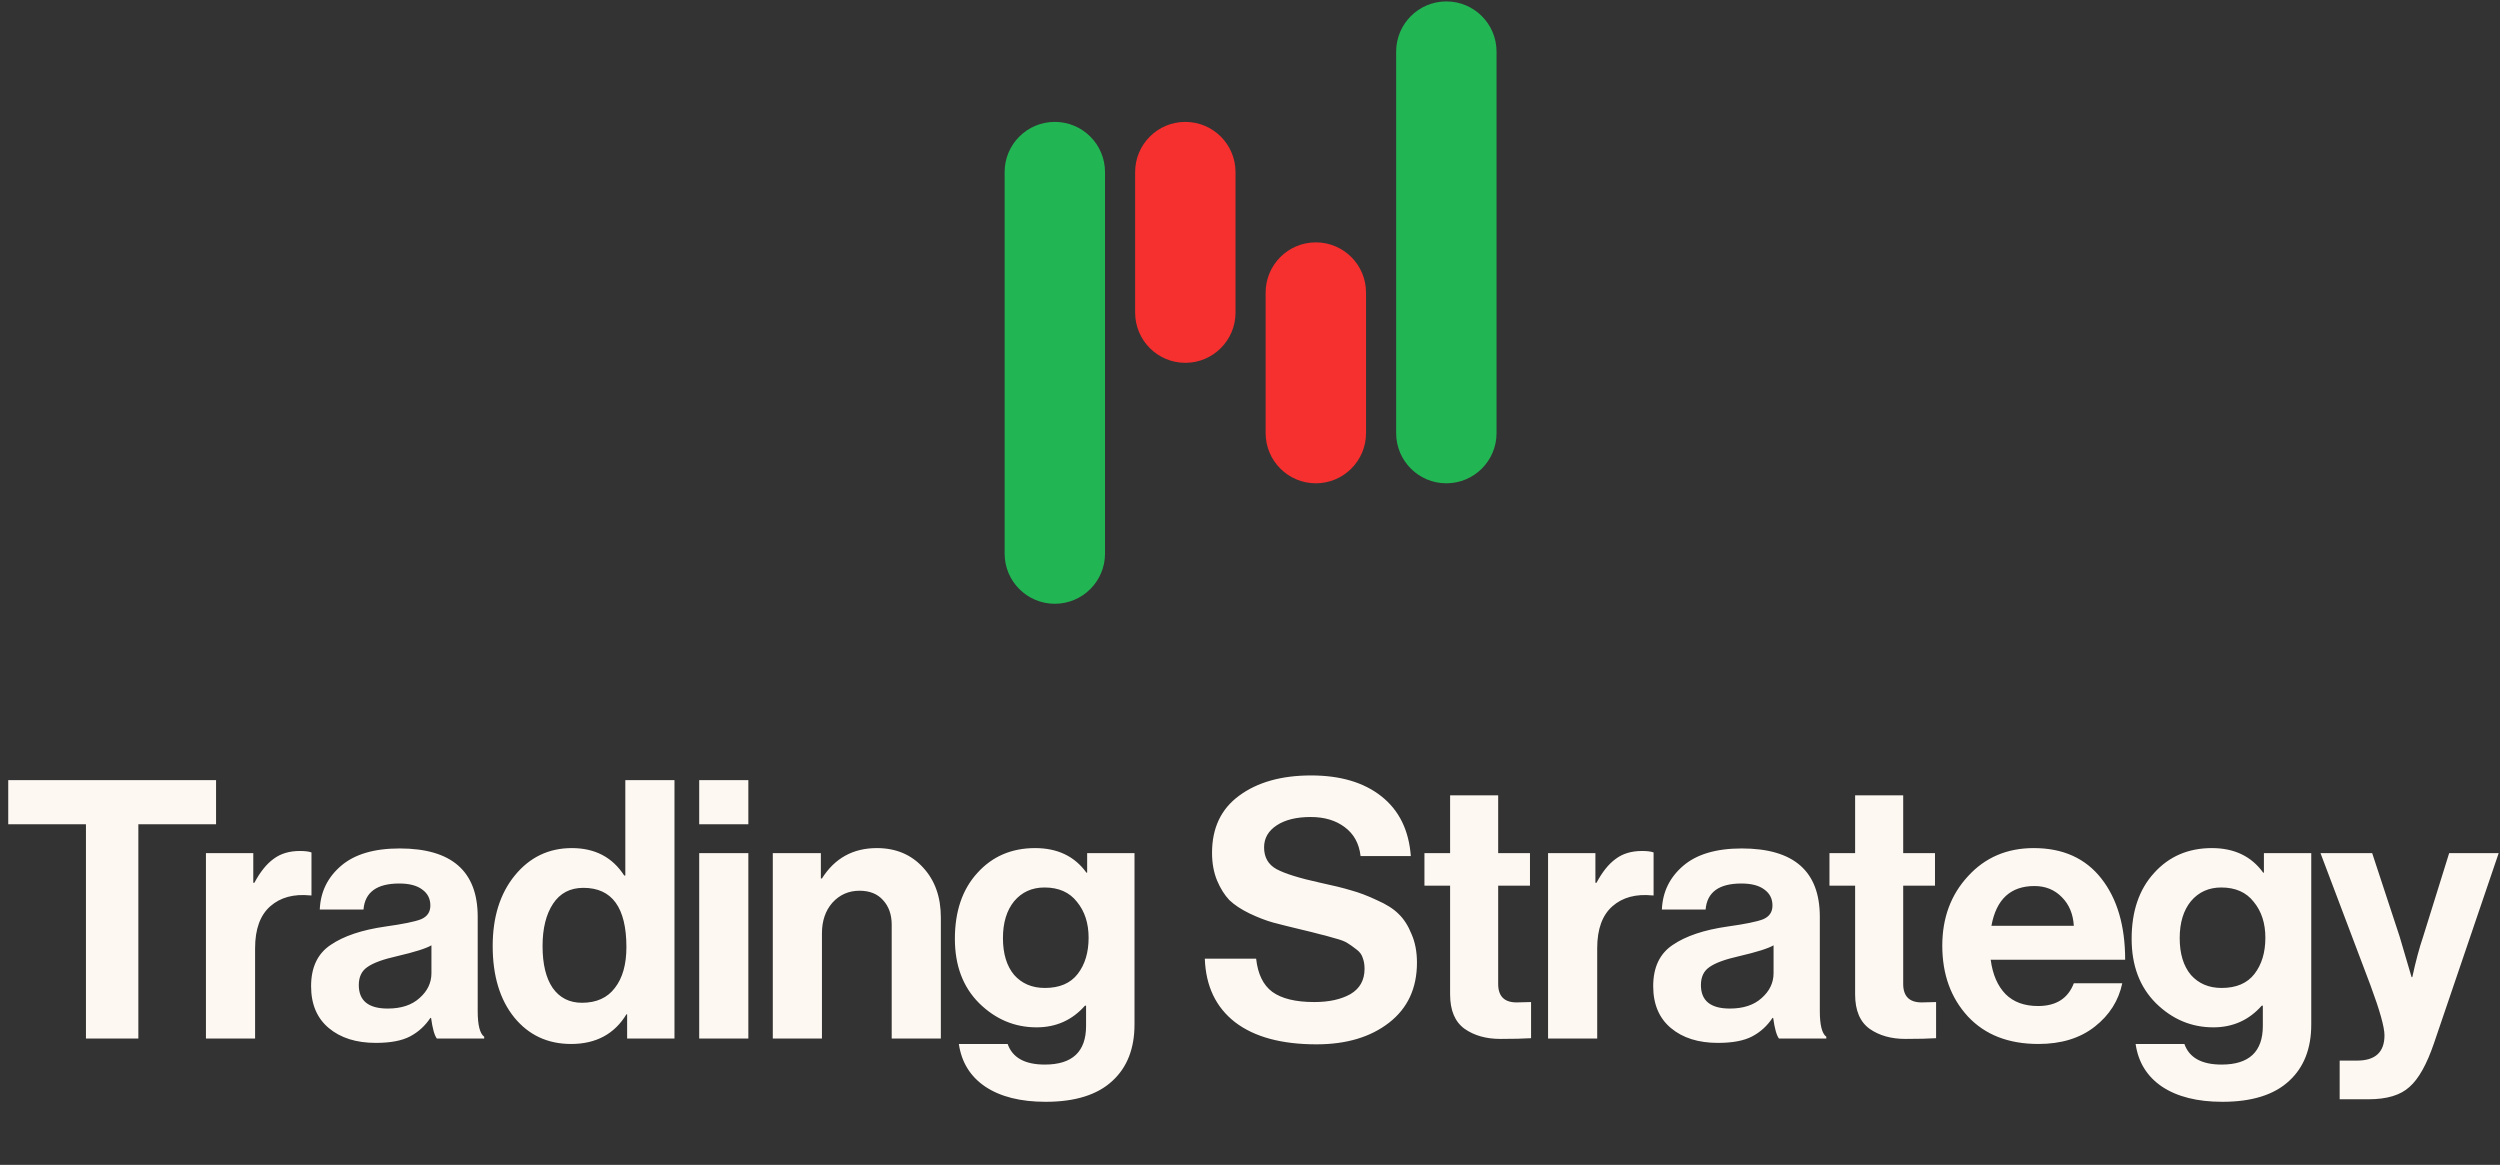 <svg width="1601" height="746" viewBox="0 0 1601 746" fill="none" xmlns="http://www.w3.org/2000/svg">
<rect x="0" y="0" width="1601" height="746" fill="#333333" stroke="none"/>
<path d="M707.651 354.51C707.651 372.263 693.259 386.655 675.506 386.655C657.753 386.655 643.361 372.263 643.361 354.51L643.361 110.205C643.361 92.451 657.753 78.059 675.506 78.059C693.259 78.059 707.651 92.451 707.651 110.205L707.651 354.51Z" fill="#22B554"/>
<path d="M894.095 33.056C894.095 15.303 908.487 0.911 926.24 0.911C943.994 0.911 958.386 15.303 958.386 33.056L958.386 277.362C958.386 295.115 943.994 309.507 926.24 309.507C908.487 309.507 894.095 295.115 894.095 277.362L894.095 33.056Z" fill="#22B554"/>
<path d="M791.23 200.213C791.23 217.966 776.838 232.358 759.084 232.358C741.331 232.358 726.939 217.966 726.939 200.213L726.939 110.205C726.939 92.452 741.331 78.06 759.084 78.06C776.838 78.06 791.23 92.452 791.23 110.205L791.23 200.213Z" fill="#F62F2F"/>
<path d="M810.517 187.355C810.517 169.601 824.909 155.209 842.662 155.209C860.416 155.209 874.808 169.601 874.808 187.355L874.808 277.362C874.808 295.115 860.416 309.507 842.662 309.507C824.909 309.507 810.517 295.115 810.517 277.362L810.517 187.355Z" fill="#F62F2F"/>
<path d="M5.281 527.841V499.604H138.363V527.841H88.602V665.089H55.042V527.841H5.281ZM162.206 546.356V565.335H162.9C166.603 558.392 170.692 553.3 175.167 550.06C179.642 546.665 185.274 544.968 192.063 544.968C195.303 544.968 197.772 545.276 199.469 545.894V573.436H198.775C188.128 572.356 179.565 574.67 173.084 580.379C166.603 586.088 163.363 595.038 163.363 607.227V665.089H131.886V546.356H162.206ZM279.767 665.089C278.224 663.083 276.989 658.685 276.064 651.896H275.601C272.206 656.988 267.886 660.923 262.64 663.7C257.393 666.478 250.064 667.866 240.652 667.866C228.154 667.866 218.125 664.703 210.564 658.377C203.003 652.051 199.223 643.101 199.223 631.529C199.223 619.494 203.389 610.699 211.721 605.144C220.053 599.435 231.78 595.5 246.901 593.34C258.011 591.797 265.571 590.254 269.583 588.711C273.595 587.014 275.601 584.082 275.601 579.916C275.601 575.596 273.903 572.201 270.509 569.733C267.114 567.11 262.177 565.798 255.696 565.798C241.346 565.798 233.709 571.353 232.783 582.462H204.778C205.241 571.198 209.792 561.863 218.433 554.457C227.074 547.051 239.572 543.348 255.928 543.348C289.256 543.348 305.92 557.929 305.92 587.091V647.499C305.92 656.448 307.309 661.926 310.086 663.932V665.089H279.767ZM248.29 645.879C256.931 645.879 263.72 643.641 268.657 639.167C273.749 634.692 276.295 629.369 276.295 623.197V605.376C272.9 607.381 265.571 609.696 254.307 612.319C245.358 614.325 239.032 616.639 235.329 619.262C231.626 621.731 229.774 625.589 229.774 630.835C229.774 640.864 235.946 645.879 248.29 645.879ZM365.74 668.561C350.773 668.561 338.661 662.929 329.403 651.665C320.145 640.247 315.516 624.971 315.516 605.838C315.516 587.323 320.222 572.279 329.634 560.706C339.201 548.98 351.39 543.116 366.203 543.116C381.016 543.116 392.202 548.98 399.763 560.706H400.457V499.604H431.934V665.089H401.615V649.582H401.152C393.437 662.234 381.633 668.561 365.74 668.561ZM372.684 642.176C381.942 642.176 388.962 639.012 393.745 632.686C398.683 626.36 401.152 617.642 401.152 606.533C401.152 581.228 391.971 568.575 373.609 568.575C365.123 568.575 358.642 571.97 354.168 578.759C349.693 585.548 347.456 594.575 347.456 605.838C347.456 617.411 349.616 626.36 353.936 632.686C358.411 639.012 364.66 642.176 372.684 642.176ZM447.766 665.089V546.356H479.243V665.089H447.766ZM447.766 527.841V499.604H479.243V527.841H447.766ZM525.679 546.356V562.558H526.374C534.551 549.597 546.278 543.116 561.554 543.116C573.743 543.116 583.618 547.282 591.179 555.614C598.739 563.792 602.52 574.439 602.52 587.554V665.089H571.043V592.183C571.043 585.703 569.191 580.456 565.488 576.445C561.939 572.433 556.925 570.427 550.444 570.427C543.501 570.427 537.714 572.973 533.086 578.065C528.611 583.157 526.374 589.714 526.374 597.738V665.089H494.897V546.356H525.679ZM669.6 705.592C653.553 705.592 640.669 702.352 630.948 695.871C621.381 689.391 615.75 680.287 614.052 668.561H645.298C648.384 677.356 656.33 681.753 669.137 681.753C686.727 681.753 695.522 673.498 695.522 656.988V644.027H694.827C686.649 653.285 676.312 657.914 663.813 657.914C649.772 657.914 637.506 652.745 627.013 642.407C616.675 632.069 611.506 618.337 611.506 601.209C611.506 583.619 616.29 569.578 625.856 559.086C635.423 548.44 647.766 543.116 662.888 543.116C677.237 543.116 688.192 548.362 695.753 558.855H696.216V546.356H726.536V656.062C726.536 671.492 721.829 683.527 712.417 692.168C702.851 701.117 688.578 705.592 669.6 705.592ZM669.137 632.686C678.549 632.686 685.569 629.677 690.198 623.66C694.827 617.642 697.142 609.927 697.142 600.515C697.142 591.257 694.673 583.619 689.735 577.602C684.952 571.43 678.009 568.344 668.905 568.344C660.882 568.344 654.401 571.276 649.464 577.139C644.68 583.002 642.289 590.871 642.289 600.747C642.289 610.776 644.68 618.645 649.464 624.354C654.401 629.909 660.959 632.686 669.137 632.686ZM843.078 668.792C820.705 668.792 803.346 664.086 791.003 654.674C778.659 645.107 772.178 631.529 771.561 613.939H804.427C805.507 623.814 808.978 630.912 814.842 635.232C820.859 639.553 829.809 641.713 841.689 641.713C851.102 641.713 858.817 640.015 864.834 636.621C870.852 633.072 873.861 627.672 873.861 620.42C873.861 617.797 873.475 615.482 872.703 613.476C872.086 611.316 870.698 609.464 868.537 607.921C866.377 606.224 864.526 604.913 862.983 603.987C861.44 602.907 858.585 601.827 854.419 600.747C850.253 599.512 847.09 598.664 844.93 598.201C842.77 597.583 838.758 596.581 832.895 595.192C825.797 593.495 819.933 592.029 815.305 590.794C810.83 589.56 805.815 587.631 800.26 585.008C794.86 582.385 790.54 579.531 787.299 576.445C784.213 573.204 781.59 569.038 779.43 563.946C777.27 558.7 776.19 552.76 776.19 546.125C776.19 530.232 781.976 518.043 793.548 509.556C805.275 500.916 820.628 496.595 839.606 496.595C858.431 496.595 873.475 501.07 884.739 510.019C896.002 518.969 902.251 531.698 903.486 548.208H871.315C870.389 540.185 866.994 534.013 861.131 529.692C855.422 525.372 848.17 523.212 839.375 523.212C830.271 523.212 823.019 524.986 817.619 528.535C812.219 532.084 809.518 536.79 809.518 542.653C809.518 548.98 812.141 553.609 817.388 556.54C822.788 559.472 832.2 562.403 845.624 565.335C853.648 567.032 860.205 568.653 865.297 570.196C870.389 571.584 875.867 573.667 881.73 576.445C887.747 579.068 892.376 581.999 895.617 585.24C899.011 588.48 901.789 592.8 903.949 598.201C906.263 603.447 907.42 609.542 907.42 616.485C907.42 632.841 901.48 645.647 889.599 654.905C877.718 664.163 862.211 668.792 843.078 668.792ZM912.216 567.187V546.356H928.649V509.325H959.431V546.356H979.798V567.187H959.431V630.14C959.431 638.01 963.366 641.944 971.235 641.944L980.493 641.713V664.857C975.709 665.166 969.152 665.32 960.82 665.32C951.716 665.32 944.078 663.16 937.906 658.84C931.734 654.365 928.649 647.036 928.649 636.852V567.187H912.216ZM1021.7 546.356V565.335H1022.39C1026.1 558.392 1030.18 553.3 1034.66 550.06C1039.13 546.665 1044.77 544.968 1051.55 544.968C1054.79 544.968 1057.26 545.276 1058.96 545.894V573.436H1058.27C1047.62 572.356 1039.06 574.67 1032.58 580.379C1026.1 586.088 1022.85 595.038 1022.85 607.227V665.089H991.378V546.356H1021.7ZM1139.26 665.089C1137.72 663.083 1136.48 658.685 1135.55 651.896H1135.09C1131.7 656.988 1127.38 660.923 1122.13 663.7C1116.88 666.478 1109.56 667.866 1100.14 667.866C1087.65 667.866 1077.62 664.703 1070.06 658.377C1062.49 652.051 1058.71 643.101 1058.71 631.529C1058.71 619.494 1062.88 610.699 1071.21 605.144C1079.54 599.435 1091.27 595.5 1106.39 593.34C1117.5 591.797 1125.06 590.254 1129.07 588.711C1133.09 587.014 1135.09 584.082 1135.09 579.916C1135.09 575.596 1133.39 572.201 1130 569.733C1126.61 567.11 1121.67 565.798 1115.19 565.798C1100.84 565.798 1093.2 571.353 1092.27 582.462H1064.27C1064.73 571.198 1069.28 561.863 1077.92 554.457C1086.57 547.051 1099.06 543.348 1115.42 543.348C1148.75 543.348 1165.41 557.929 1165.41 587.091V647.499C1165.41 656.448 1166.8 661.926 1169.58 663.932V665.089H1139.26ZM1107.78 645.879C1116.42 645.879 1123.21 643.641 1128.15 639.167C1133.24 634.692 1135.79 629.369 1135.79 623.197V605.376C1132.39 607.381 1125.06 609.696 1113.8 612.319C1104.85 614.325 1098.52 616.639 1094.82 619.262C1091.12 621.731 1089.27 625.589 1089.27 630.835C1089.27 640.864 1095.44 645.879 1107.78 645.879ZM1171.59 567.187V546.356H1188.02V509.325H1218.81V546.356H1239.17V567.187H1218.81V630.14C1218.81 638.01 1222.74 641.944 1230.61 641.944L1239.87 641.713V664.857C1235.08 665.166 1228.53 665.32 1220.19 665.32C1211.09 665.32 1203.45 663.16 1197.28 658.84C1191.11 654.365 1188.02 647.036 1188.02 636.852V567.187H1171.59ZM1305.4 668.561C1286.27 668.561 1271.22 662.697 1260.27 650.971C1249.31 639.09 1243.84 623.968 1243.84 605.607C1243.84 587.863 1249.31 573.05 1260.27 561.169C1271.22 549.134 1285.27 543.116 1302.39 543.116C1321.06 543.116 1335.49 549.597 1345.67 562.558C1355.86 575.519 1360.95 592.877 1360.95 614.633H1274.85C1276.08 624.046 1279.25 631.375 1284.34 636.621C1289.43 641.713 1296.37 644.259 1305.17 644.259C1316.74 644.259 1324.38 639.398 1328.08 629.677H1359.1C1356.78 640.787 1350.92 650.045 1341.51 657.451C1332.09 664.857 1320.06 668.561 1305.4 668.561ZM1302.86 567.418C1287.58 567.418 1278.4 575.905 1275.31 592.877H1328.08C1327.62 585.317 1325.07 579.222 1320.45 574.593C1315.82 569.81 1309.95 567.418 1302.86 567.418ZM1423.19 705.592C1407.15 705.592 1394.26 702.352 1384.54 695.871C1374.98 689.391 1369.34 680.287 1367.65 668.561H1398.89C1401.98 677.356 1409.93 681.753 1422.73 681.753C1440.32 681.753 1449.12 673.498 1449.12 656.988V644.027H1448.42C1440.24 653.285 1429.91 657.914 1417.41 657.914C1403.37 657.914 1391.1 652.745 1380.61 642.407C1370.27 632.069 1365.1 618.337 1365.1 601.209C1365.1 583.619 1369.88 569.578 1379.45 559.086C1389.02 548.44 1401.36 543.116 1416.48 543.116C1430.83 543.116 1441.79 548.362 1449.35 558.855H1449.81V546.356H1480.13V656.062C1480.13 671.492 1475.42 683.527 1466.01 692.168C1456.45 701.117 1442.17 705.592 1423.19 705.592ZM1422.73 632.686C1432.14 632.686 1439.16 629.677 1443.79 623.66C1448.42 617.642 1450.74 609.927 1450.74 600.515C1450.74 591.257 1448.27 583.619 1443.33 577.602C1438.55 571.43 1431.6 568.344 1422.5 568.344C1414.48 568.344 1408 571.276 1403.06 577.139C1398.28 583.002 1395.88 590.871 1395.88 600.747C1395.88 610.776 1398.28 618.645 1403.06 624.354C1408 629.909 1414.55 632.686 1422.73 632.686ZM1498.32 703.972V679.207H1509.43C1521.15 679.207 1527.02 673.807 1527.02 663.006C1527.02 657.76 1524.01 647.036 1517.99 630.835L1486.05 546.356H1519.15L1536.74 599.821L1544.37 625.743H1544.84C1547 615.713 1549.31 607.073 1551.78 599.821L1568.44 546.356H1600.15L1558.72 668.098C1554.09 681.676 1548.85 691.011 1542.99 696.103C1537.28 701.349 1528.56 703.972 1516.83 703.972H1498.32Z" fill="#FDF8F2"/>
</svg>
